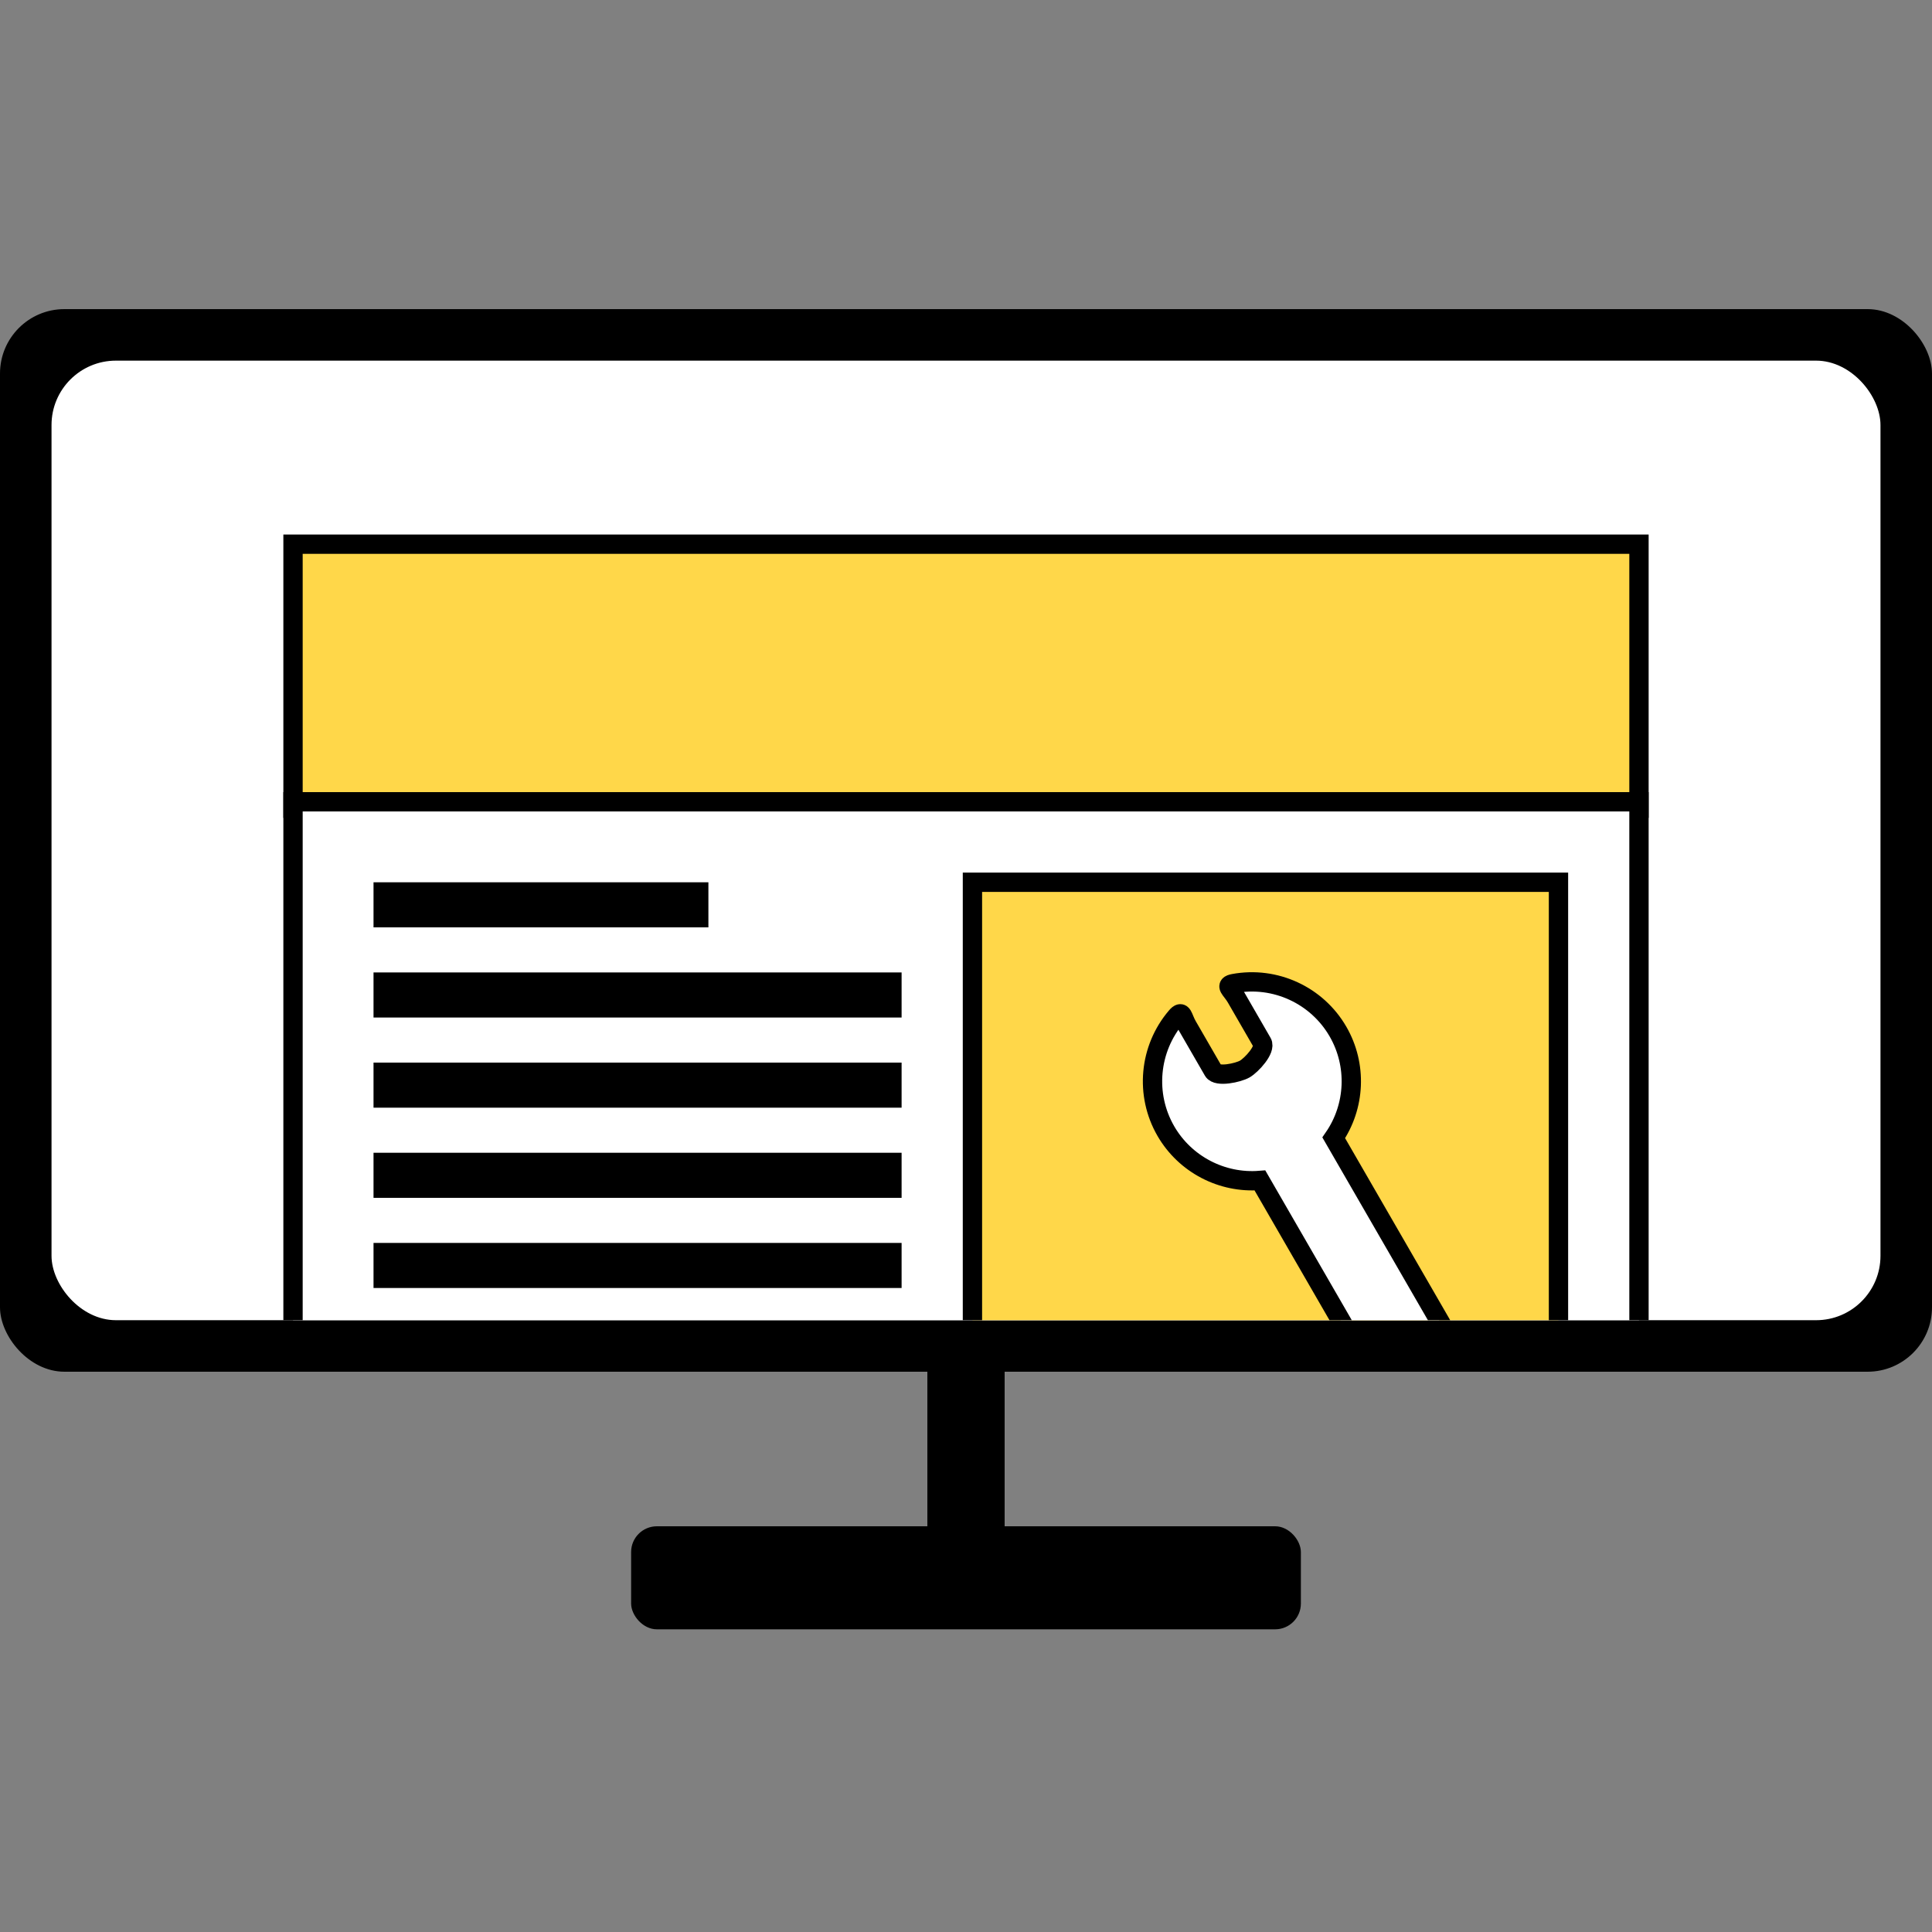 <svg width="300" height="300" viewBox="0 0 300 300" fill="none" xmlns="http://www.w3.org/2000/svg">
<rect x="0" y="0" width="300" height="300" fill="#808080" stroke="none"/>
<rect y="48" width="300" height="165" rx="10" fill="black"/>
<rect x="98" y="237" width="104" height="16" rx="4" fill="black"/>
<g clip-path="url(#clip0)">
<rect x="8" y="56" width="284" height="149" rx="10" fill="white"/>
<path d="M45.5 125.5V84.5H254.5V125.5H45.5Z" fill="#FFD749" stroke="black" stroke-width="3" stroke-linecap="round"/>
<path d="M45.5 243.5V124.5H254.5V243.5H45.5Z" fill="white" stroke="black" stroke-width="3" stroke-linecap="round"/>
<path d="M59.5 156.5V152.5H138.5V156.5H59.5Z" fill="black" stroke="black" stroke-width="3" stroke-linecap="round"/>
<path d="M59.5 198.5V194.5H138.5V198.5H59.5Z" fill="black" stroke="black" stroke-width="3" stroke-linecap="round"/>
<path d="M59.5 184.5V180.5H138.5V184.5H59.5Z" fill="black" stroke="black" stroke-width="3" stroke-linecap="round"/>
<path d="M59.5 170.5V166.5H138.5V170.5H59.5Z" fill="black" stroke="black" stroke-width="3" stroke-linecap="round"/>
<rect x="151" y="208" width="71" height="91" transform="rotate(-90 151 208)" fill="#FFD749" stroke="black" stroke-width="3" stroke-linecap="round"/>
<path d="M59.5 142.5V138.5H108.5V142.5H59.5Z" fill="black" stroke="black" stroke-width="3" stroke-linecap="round"/>
<path d="M182.661 157.872C183.639 156.727 183.596 157.959 184.361 159.29L188.395 166.277C188.986 167.301 192.27 166.587 193.293 165.996C194.345 165.388 196.594 162.947 195.986 161.895L191.952 154.908C191.193 153.593 190.076 153.003 191.574 152.726C197.996 151.531 204.501 154.529 207.765 160.188C210.764 165.379 210.457 171.819 207.103 176.679L224.55 206.896C230.432 206.42 236.164 209.374 239.162 214.568C242.429 220.225 241.772 227.36 237.529 232.321C236.538 233.482 236.585 232.213 235.829 230.902L231.795 223.915C231.184 222.865 227.947 223.589 226.896 224.199C225.845 224.802 223.593 227.234 224.204 228.298L228.238 235.285C228.996 236.599 230.113 237.19 228.616 237.467C226.31 237.896 223.992 237.784 221.816 237.201C217.939 236.162 214.517 233.629 212.427 230.005C209.426 224.813 209.735 218.375 213.089 213.514L195.642 183.298C189.763 183.771 184.028 180.819 181.027 175.625C177.761 169.967 178.418 162.833 182.661 157.872Z" fill="white" stroke="black" stroke-width="3" stroke-linecap="round"/>
</g>
<rect x="144" y="207" width="12" height="32" fill="black"/>
<defs>
<clipPath id="clip0">
<rect x="8" y="56" width="284" height="149" rx="10" fill="white"/>
</clipPath>
</defs>
</svg>
